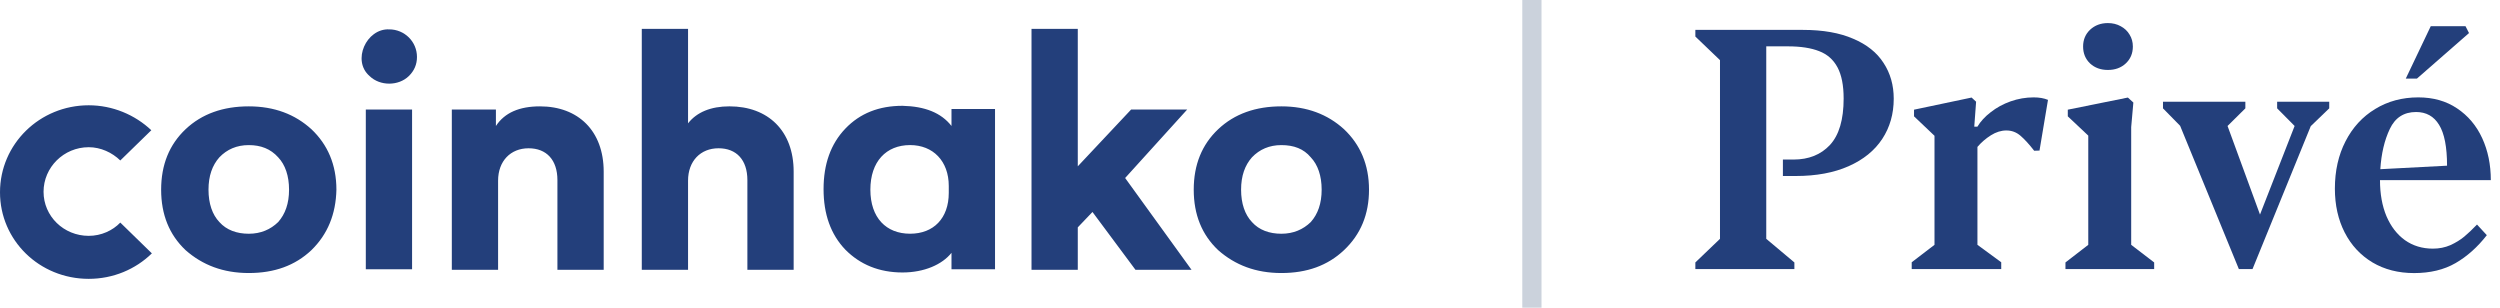 <svg width="195" height="24" viewBox="0 0 195 24" fill="none" xmlns="http://www.w3.org/2000/svg">
<g id="dark_24px">
<g id="light_24px">
<g id="Group 5021">
<path id="Union" fill-rule="evenodd" clip-rule="evenodd" d="M53.668 2.25V9.62C54.347 8.75 55.451 8.295 56.895 8.295C59.909 8.295 61.905 10.199 61.905 13.387V21.046H58.296V14.05C58.296 12.476 57.447 11.565 56.046 11.565C54.644 11.565 53.668 12.559 53.668 14.091V21.046H50.059V2.25H53.668ZM32.524 4.444C32.524 5.024 32.312 5.52 31.887 5.934C31.081 6.721 29.637 6.721 28.83 5.934C27.429 4.734 28.575 2.208 30.359 2.291C31.547 2.291 32.524 3.243 32.524 4.444ZM32.142 21.005H28.533V8.543H32.142V21.005ZM6.921 21.75C8.831 21.75 10.572 21.005 11.846 19.763L9.383 17.361C8.789 17.982 7.897 18.396 6.921 18.396C4.968 18.396 3.397 16.865 3.397 14.96C3.397 13.056 4.968 11.482 6.921 11.482C7.855 11.482 8.746 11.896 9.383 12.517L11.803 10.158C10.53 8.957 8.789 8.212 6.921 8.212C3.099 8.212 0 11.234 0 15.002C0 18.728 3.057 21.75 6.921 21.75ZM19.404 21.296C21.4 21.296 23.014 20.716 24.287 19.515C25.561 18.273 26.198 16.7 26.24 14.796C26.24 12.85 25.561 11.277 24.287 10.076C23.014 8.917 21.4 8.296 19.404 8.296C17.409 8.296 15.753 8.875 14.479 10.076C13.206 11.277 12.569 12.85 12.569 14.796C12.569 16.741 13.206 18.315 14.479 19.515C15.796 20.675 17.409 21.296 19.404 21.296ZM17.112 12.27C17.706 11.649 18.47 11.318 19.404 11.318C20.339 11.318 21.103 11.608 21.697 12.27C22.249 12.85 22.546 13.719 22.546 14.796C22.546 15.872 22.249 16.7 21.697 17.321C21.103 17.901 20.339 18.232 19.404 18.232C18.47 18.232 17.664 17.942 17.112 17.321C16.56 16.741 16.263 15.872 16.263 14.796C16.263 13.719 16.56 12.891 17.112 12.27ZM47.088 21.047V13.388C47.088 10.2 45.092 8.296 42.12 8.296C40.507 8.296 39.36 8.792 38.681 9.827V8.544H35.242V21.047H38.851V14.092C38.851 12.56 39.827 11.566 41.229 11.566C42.63 11.566 43.479 12.477 43.479 14.05V21.047H47.088ZM74.216 8.501V9.826C73.409 8.791 72.135 8.294 70.394 8.253C68.569 8.253 67.083 8.832 65.936 10.033C64.79 11.234 64.238 12.807 64.238 14.753C64.238 16.699 64.79 18.272 65.936 19.473C67.083 20.632 68.569 21.253 70.394 21.253C72.093 21.253 73.494 20.632 74.216 19.721V21.004H77.612V8.501H74.216ZM70.989 18.23C69.121 18.23 67.889 16.988 67.889 14.794C67.889 12.6 69.121 11.316 70.989 11.316C72.772 11.316 74.004 12.558 74.004 14.504V15.043C74.004 17.03 72.815 18.23 70.989 18.23ZM84.067 12.973L88.228 8.543H92.601L87.761 13.884L92.941 21.046H88.568L85.213 16.534L84.067 17.734V21.046H80.458V2.25H84.067V12.973ZM99.947 21.296C101.942 21.296 103.556 20.716 104.83 19.515C106.146 18.273 106.783 16.7 106.783 14.796C106.783 12.85 106.103 11.277 104.83 10.076C103.556 8.917 101.942 8.296 99.947 8.296C97.951 8.296 96.296 8.875 95.022 10.076C93.748 11.277 93.111 12.85 93.111 14.796C93.111 16.741 93.748 18.315 95.022 19.515C96.338 20.675 97.951 21.296 99.947 21.296ZM97.654 12.27C98.249 11.649 99.013 11.318 99.947 11.318C100.923 11.318 101.688 11.608 102.24 12.27C102.792 12.85 103.089 13.719 103.089 14.796C103.089 15.872 102.792 16.7 102.24 17.321C101.645 17.901 100.881 18.232 99.947 18.232C99.013 18.232 98.206 17.942 97.654 17.321C97.102 16.741 96.805 15.872 96.805 14.796C96.805 13.719 97.102 12.891 97.654 12.27Z" fill="#233F7B"/>
<g id="Priv&#195;&#169;">
<path d="M132.238 20.47L134.159 18.629V4.691L132.238 2.85V2.332H140.636C142.185 2.332 143.488 2.561 144.544 3.019C145.608 3.468 146.4 4.099 146.919 4.912C147.447 5.716 147.711 6.645 147.711 7.699C147.711 8.883 147.412 9.929 146.815 10.837C146.218 11.745 145.344 12.453 144.193 12.963C143.042 13.473 141.671 13.728 140.078 13.728H139.066V12.445H139.897C141.082 12.445 142.03 12.064 142.739 11.304C143.449 10.534 143.804 9.329 143.804 7.686C143.804 6.658 143.644 5.845 143.323 5.249C143.003 4.652 142.527 4.233 141.896 3.991C141.264 3.741 140.45 3.615 139.455 3.615H137.768V18.629L139.962 20.47V20.989H132.238V20.47Z" fill="#233F7B"/>
<path d="M149.113 20.457L150.891 19.096V10.591L149.294 9.074V8.555L153.785 7.609L154.136 7.933L153.993 9.878H154.24C154.482 9.471 154.828 9.095 155.278 8.75C155.728 8.395 156.243 8.114 156.823 7.907C157.411 7.699 158.013 7.596 158.627 7.596C159.06 7.596 159.432 7.66 159.743 7.79L159.081 11.745L158.666 11.758C158.277 11.256 157.922 10.867 157.602 10.591C157.281 10.314 156.914 10.176 156.498 10.176C156.092 10.176 155.689 10.301 155.291 10.552C154.893 10.802 154.543 11.105 154.24 11.459V19.096L156.096 20.457V20.989H149.113V20.457Z" fill="#233F7B"/>
<path d="M164.416 5.456C163.854 5.456 163.391 5.288 163.027 4.951C162.664 4.605 162.482 4.164 162.482 3.628C162.482 3.101 162.664 2.664 163.027 2.319C163.399 1.973 163.862 1.8 164.416 1.8C164.788 1.8 165.122 1.882 165.416 2.046C165.71 2.202 165.939 2.418 166.104 2.695C166.277 2.971 166.363 3.282 166.363 3.628C166.363 4.164 166.177 4.605 165.805 4.951C165.442 5.288 164.979 5.456 164.416 5.456ZM161.106 20.47L162.885 19.096V10.578L161.288 9.074V8.555L165.974 7.609L166.402 7.998L166.233 9.916V19.096L168.025 20.47V20.989H161.106V20.47Z" fill="#233F7B"/>
<path d="M170.05 9.813L168.713 8.451V7.933H175.138V8.451L173.749 9.826L176.28 16.736L178.98 9.826L177.617 8.451V7.933H181.68V8.451L180.239 9.839L175.696 20.989H174.632L170.05 9.813Z" fill="#233F7B"/>
<path d="M189.767 19.394C190.26 19.394 190.714 19.303 191.13 19.122C191.545 18.932 191.904 18.711 192.207 18.461C192.518 18.201 192.852 17.886 193.206 17.514L193.972 18.344C193.245 19.277 192.432 20.003 191.532 20.522C190.632 21.041 189.555 21.3 188.3 21.3C187.071 21.3 185.989 21.023 185.055 20.47C184.12 19.908 183.398 19.131 182.887 18.137C182.377 17.142 182.121 16.002 182.121 14.714C182.121 13.322 182.398 12.09 182.952 11.018C183.506 9.938 184.276 9.1 185.262 8.503C186.249 7.898 187.37 7.596 188.624 7.596C189.793 7.596 190.801 7.881 191.649 8.451C192.505 9.022 193.159 9.795 193.609 10.772C194.059 11.749 194.284 12.842 194.284 14.052H185.639C185.639 15.124 185.808 16.062 186.145 16.866C186.491 17.67 186.972 18.292 187.586 18.733C188.209 19.174 188.936 19.394 189.767 19.394ZM188.456 8.737C187.504 8.737 186.82 9.177 186.405 10.059C185.989 10.932 185.743 11.978 185.665 13.197L190.87 12.924C190.87 11.464 190.662 10.4 190.247 9.735C189.84 9.069 189.243 8.737 188.456 8.737ZM187.651 6.13L189.598 2.046H192.311L192.583 2.578L188.521 6.13H187.651Z" fill="#233F7B"/>
</g>
<path id="Line 7 (Stroke)" fill-rule="evenodd" clip-rule="evenodd" d="M118.738 24L118.738 0L120.238 6.55671e-08L120.238 24H118.738Z" fill="#CBD2DC"/>
</g>
</g>
</g>
</svg>
